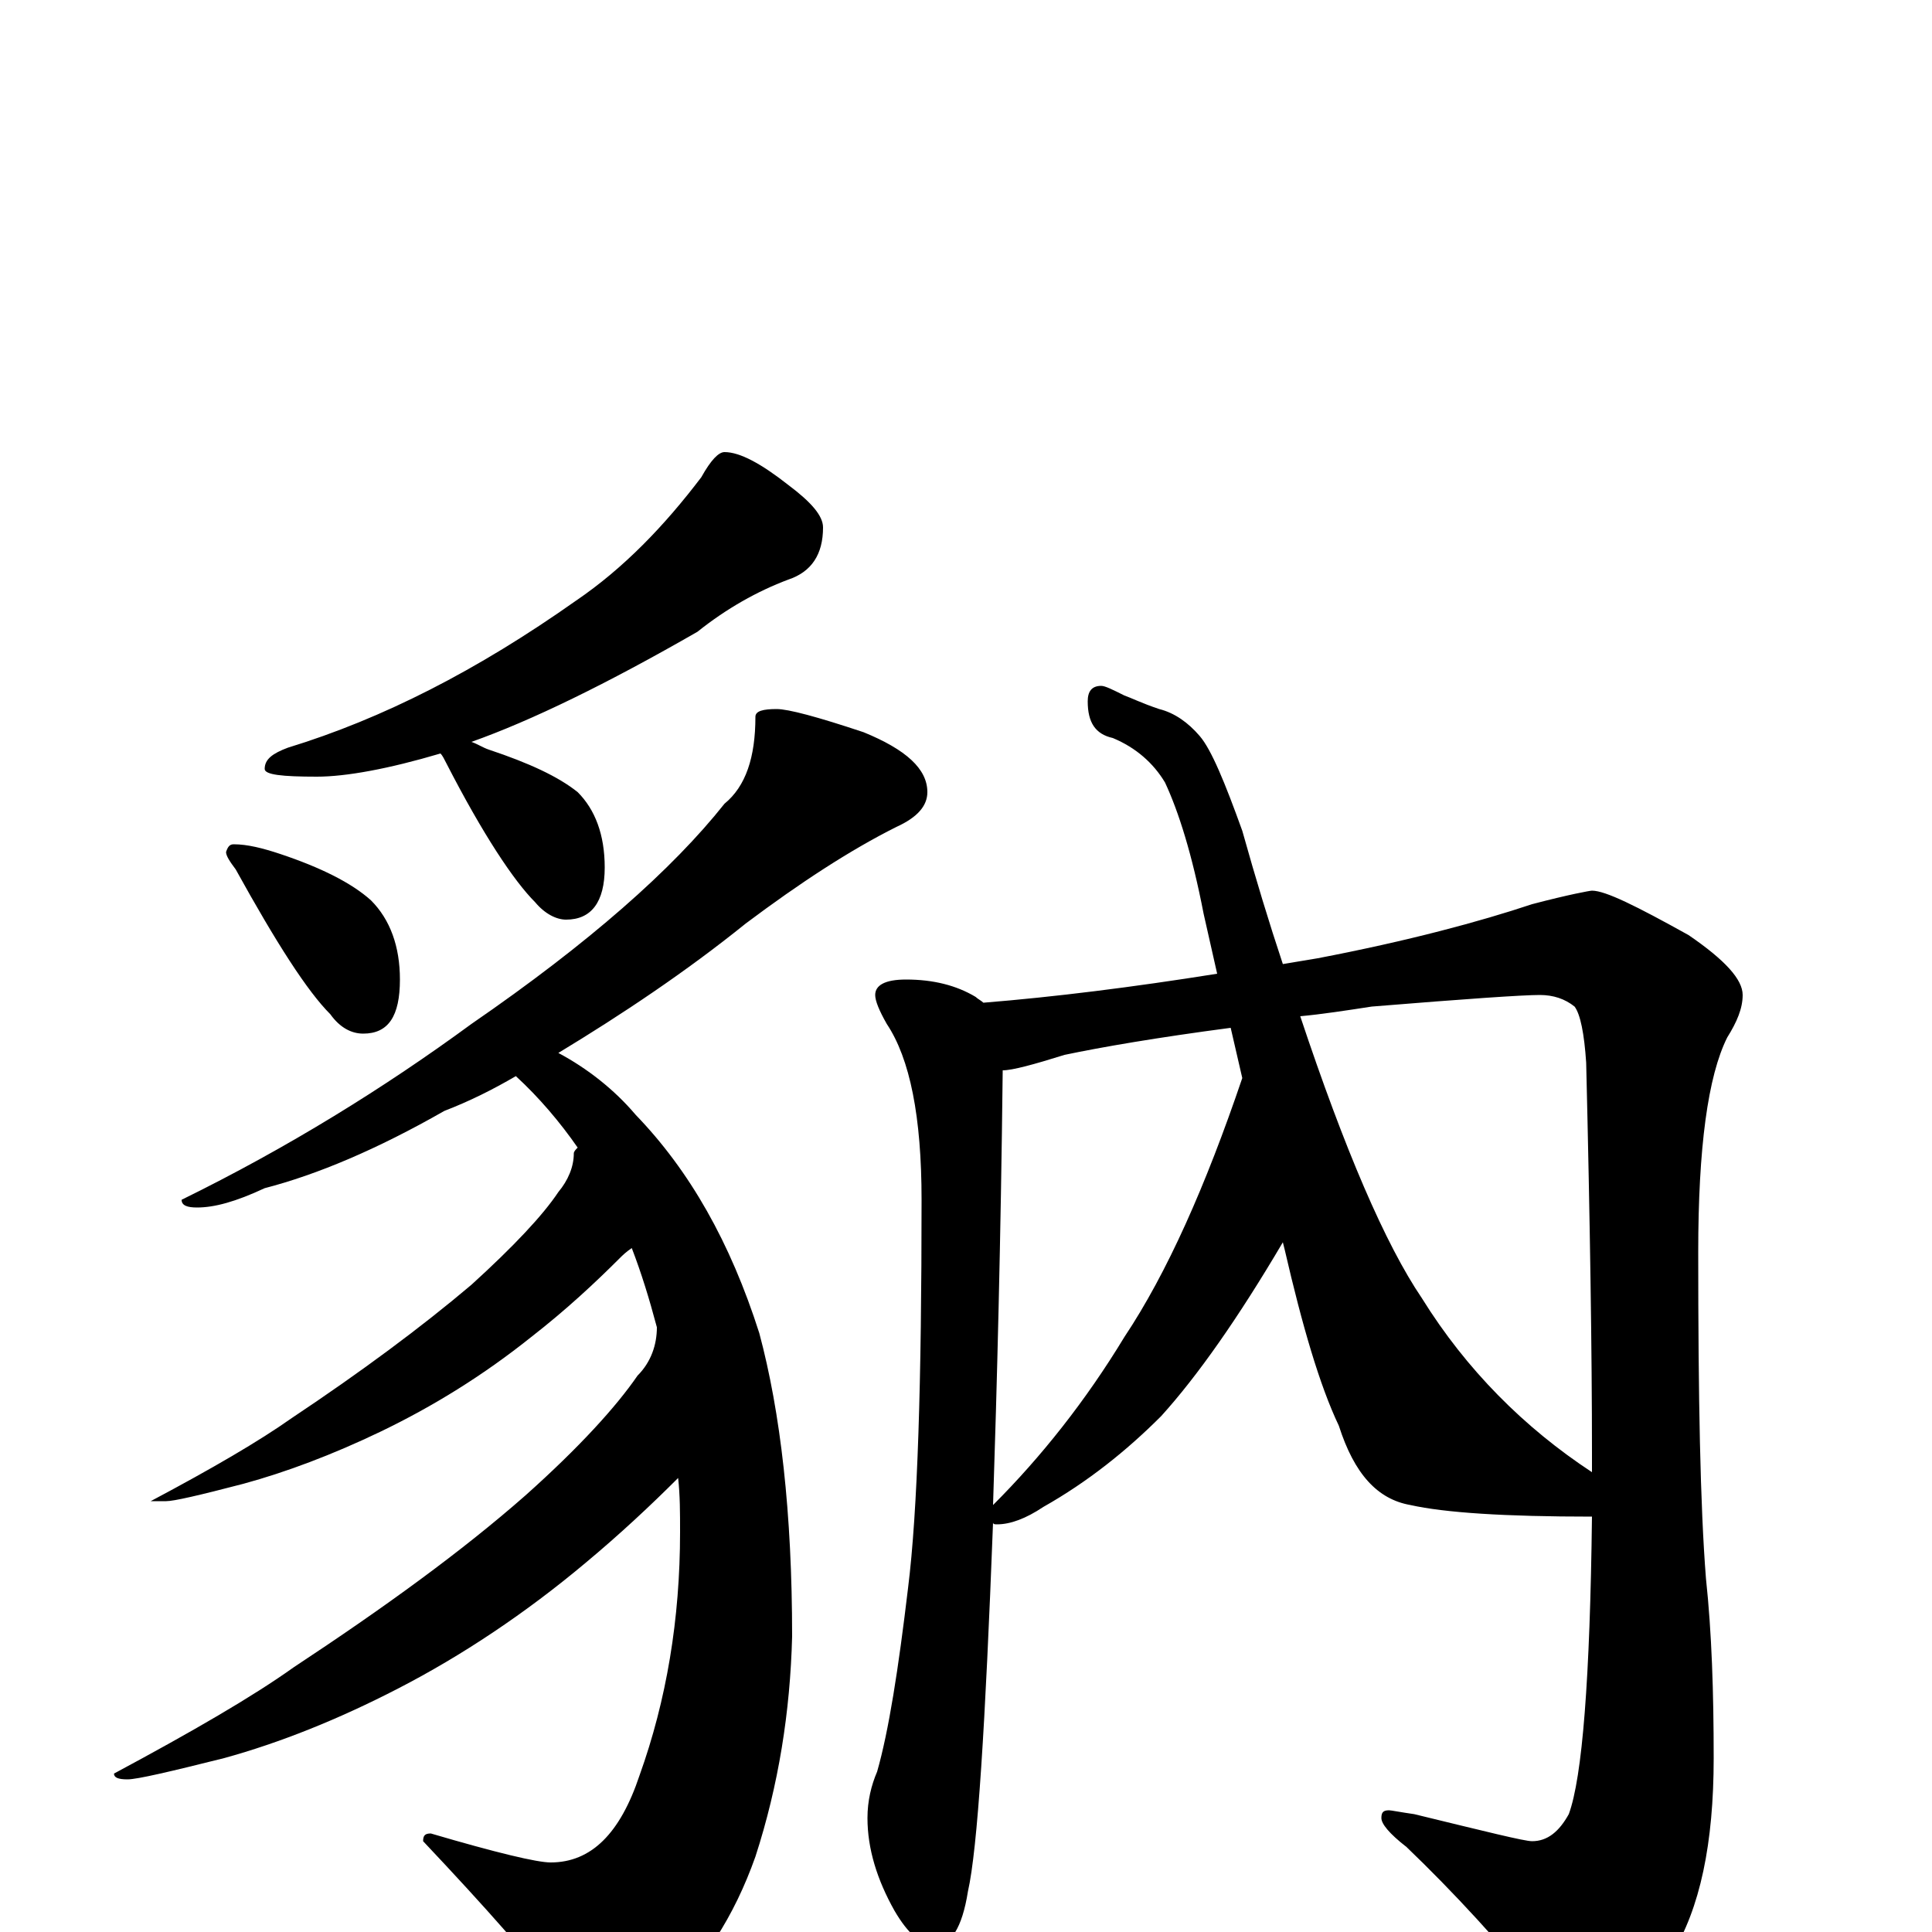 <?xml version="1.0" encoding="utf-8" ?>
<!DOCTYPE svg PUBLIC "-//W3C//DTD SVG 1.1//EN" "http://www.w3.org/Graphics/SVG/1.1/DTD/svg11.dtd">
<svg version="1.1" id="Layer_1" xmlns="http://www.w3.org/2000/svg" xmlns:xlink="http://www.w3.org/1999/xlink" x="0px" y="145px" width="1000px" height="1000px" viewBox="0 0 1000 1000" enable-background="new 0 0 1000 1000" xml:space="preserve">
<g id="Layer_1">
<path id="glyph" transform="matrix(1 0 0 -1 0 1000)" d="M375,766C383,766 394,760 408,749C420,740 426,733 426,727C426,713 420,704 408,700C392,694 376,685 361,673C314,646 275,627 244,616C247,615 250,613 253,612C274,605 289,598 299,590C308,581 313,568 313,551C313,533 306,524 293,524C288,524 282,527 277,533C266,544 250,568 231,605C230,607 229,609 228,610C201,602 179,598 164,598C146,598 137,599 137,602C137,607 141,610 149,613C198,628 247,653 298,689C323,706 344,728 363,753C368,762 372,766 375,766M121,563C128,563 136,561 145,558C166,551 182,543 192,534C202,524 207,510 207,493C207,474 201,465 188,465C182,465 176,468 171,475C159,487 143,512 122,550C119,554 117,557 117,559C118,562 119,563 121,563M402,633C408,633 423,629 447,621C469,612 480,602 480,590C480,583 475,577 464,572C440,560 414,543 386,522C355,497 322,475 289,455C304,447 318,436 329,423C357,394 378,357 393,310C404,269 410,217 410,153C409,114 403,76 391,39C380,8 364,-17 341,-38C332,-46 322,-50 313,-50C306,-50 298,-44 289,-33C275,-14 252,12 219,47C219,50 220,51 223,51C257,41 278,36 285,36C306,36 321,51 331,81C345,120 352,162 352,207C352,217 352,226 351,235C337,221 321,206 303,191C272,165 239,143 206,126C175,110 145,98 116,90C88,83 71,79 66,79C61,79 59,80 59,82C100,104 131,122 152,137C199,168 239,197 272,226C300,251 319,272 330,288C337,295 340,304 340,313C336,328 332,341 327,354C324,352 322,350 321,349C308,336 293,322 275,308C250,288 224,272 197,259C172,247 148,238 126,232C103,226 90,223 86,223l-8,0C110,240 134,254 151,266C187,290 218,313 244,335C266,355 281,371 289,383C294,389 297,396 297,403C297,404 298,405 299,406C290,419 279,432 267,443C255,436 243,430 230,425C195,405 164,392 137,385C122,378 111,375 102,375C97,375 94,376 94,379C149,406 199,437 244,470C305,512 348,550 375,584C386,593 391,608 391,629C391,632 395,633 402,633M469,493C483,493 495,490 505,484C506,483 508,482 509,481C546,484 586,489 630,496l-7,31C617,558 610,580 603,595C597,605 588,613 576,618C567,620 563,626 563,637C563,642 565,645 570,645C572,645 576,643 582,640C585,639 591,636 600,633C608,631 615,626 621,619C627,612 634,595 643,570C650,545 657,522 664,501C670,502 676,503 682,504C729,513 766,523 793,532C812,537 823,539 824,539C831,539 847,531 874,516C893,503 902,493 902,485C902,478 899,471 894,463C884,443 879,406 879,352C879,277 880,221 883,183C886,155 887,124 887,90C887,46 880,12 865,-12C848,-37 833,-50 820,-50C815,-50 809,-46 802,-37C777,-6 752,21 728,44C719,51 715,56 715,59C715,62 716,63 719,63C720,63 725,62 732,61C769,52 789,47 793,47C801,47 807,52 812,61C819,80 823,131 824,215C779,215 748,217 730,221C713,224 701,237 693,262C683,283 674,314 665,353l-1,4C641,318 620,288 601,267C583,249 563,233 540,220C531,214 523,211 516,211C515,211 514,211 514,212C510,107 506,43 501,21C498,2 492,-7 484,-7C477,-7 470,-1 463,11C454,27 449,43 449,59C449,68 451,76 454,83C460,104 465,136 470,178C475,218 477,285 477,379C477,422 471,452 459,470C455,477 453,482 453,485C453,490 458,493 469,493M643,442l-6,26C599,463 570,458 551,454C535,449 524,446 519,446C518,357 516,282 514,221C539,246 562,275 582,308C604,341 624,386 643,442M673,474C696,405 717,356 736,328C759,291 789,261 824,238C824,241 824,245 824,248C824,300 823,367 821,450C820,465 818,475 815,479C810,483 804,485 797,485C788,485 759,483 710,479C697,477 684,475 673,474z"/>
</g>
</svg>
